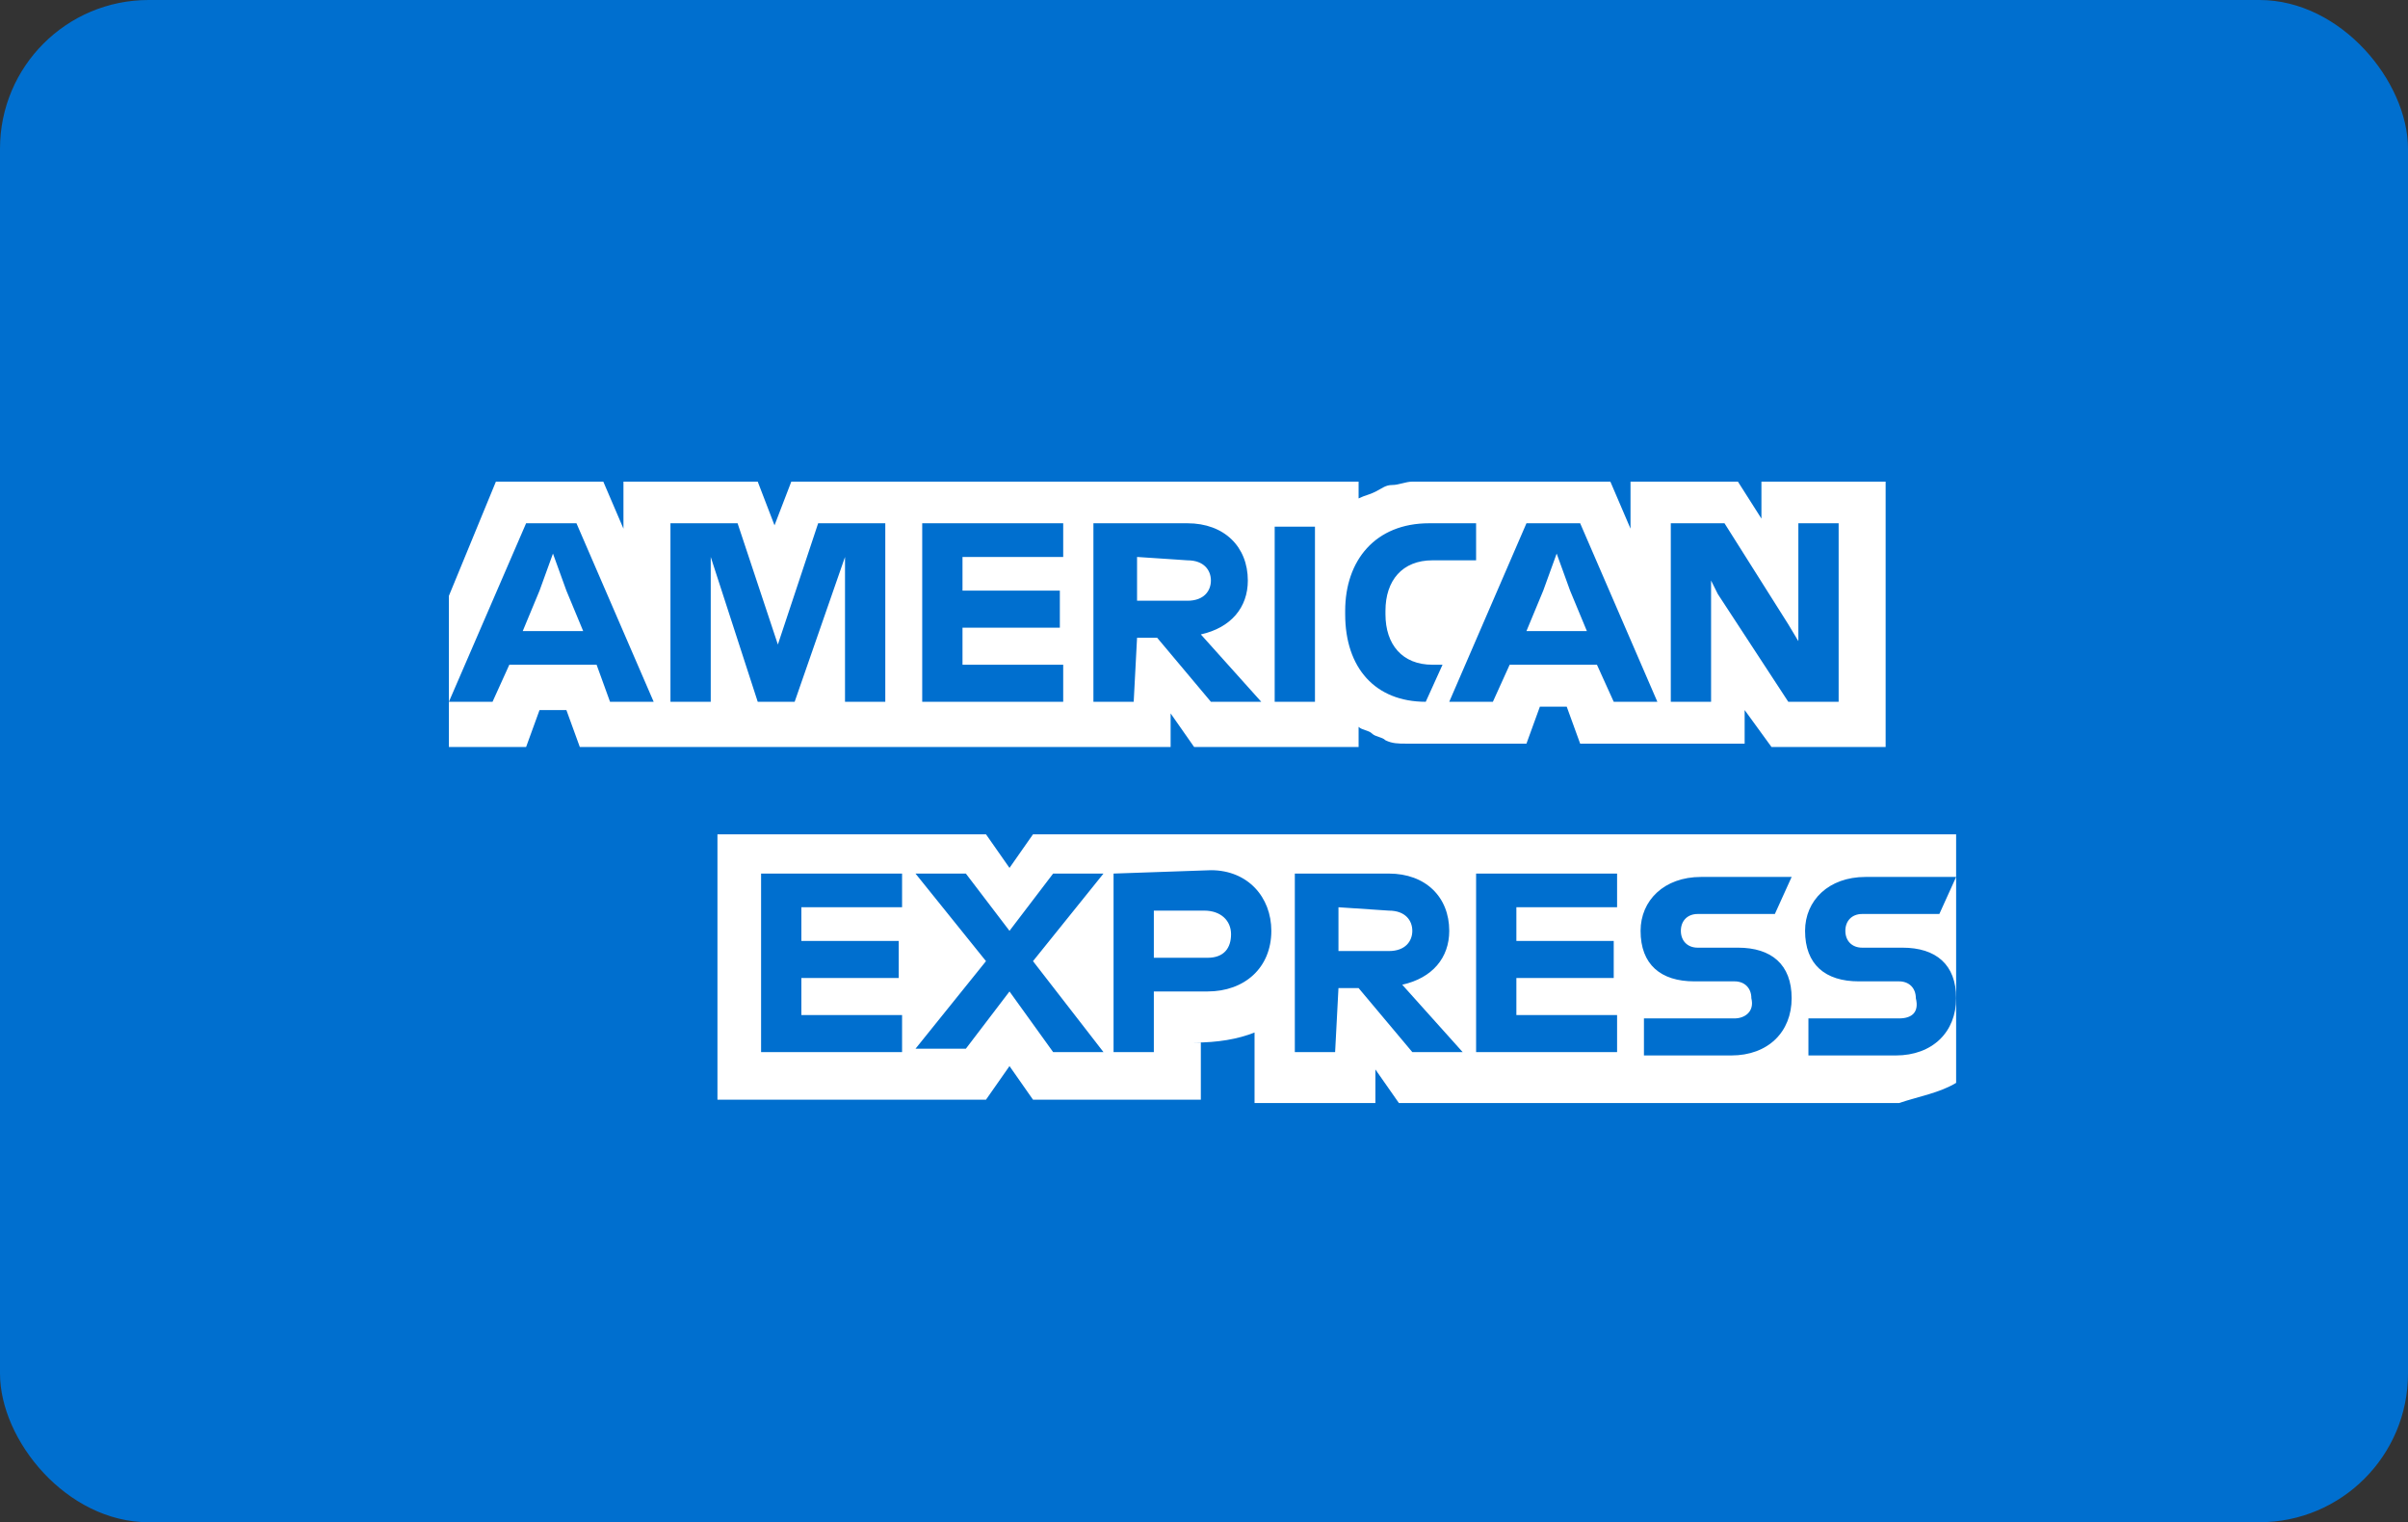 <svg xmlns="http://www.w3.org/2000/svg" width="810" height="512" viewBox="0 0 810 512">
  <rect x="0" y="0" width="810" height="512" fill="#333333" stroke="none"/>
  <g fill="none" fill-rule="evenodd">
    <rect width="810" height="512" fill="#006FCF" rx="50"/>
    <g fill-rule="nonzero" transform="translate(150.504 5)">
      <path fill="#006FCF" d="M507.496,274.39 L507.496,0 L0.496,0 L0.496,507 L507.496,507 L507.496,359.078 C506.367,359.078 507.496,274.39 507.496,274.39"/>
      <path fill="#FFF" d="M445.391,246.249 L483.783,246.249 L483.783,157 L442.004,157 L442.004,169.427 L434.1,157 L397.966,157 L397.966,172.816 L391.191,157 L324.57,157 C322.311,157 320.053,158.13 317.795,158.13 C315.536,158.13 314.407,159.259 312.149,160.389 C309.89,161.519 308.761,161.519 306.503,162.649 L306.503,157 L115.672,157 L110.026,171.686 L104.38,157 L59.213,157 L59.213,172.816 L52.438,157 L16.305,157 L0.496,195.411 L0.496,246.249 L26.467,246.249 L30.984,233.822 L40.017,233.822 L44.534,246.249 L243.269,246.249 L243.269,234.951 L251.173,246.249 L306.503,246.249 L306.503,239.47 C307.632,240.6 309.89,240.6 311.019,241.73 C312.149,242.859 314.407,242.859 315.536,243.989 C317.795,245.119 320.053,245.119 322.311,245.119 L362.962,245.119 L367.478,232.692 L376.512,232.692 L381.028,245.119 L436.358,245.119 L436.358,233.822 L445.391,246.249 L445.391,246.249 Z M507.496,359.222 L507.496,275.622 L196.973,275.622 L189.068,286.919 L181.164,275.622 L90.83,275.622 L90.83,364.87 L181.164,364.87 L189.068,353.573 L196.973,364.87 L253.431,364.87 L253.431,345.665 L251.173,345.665 C259.077,345.665 265.852,344.535 271.498,342.276 L271.498,366 L312.149,366 L312.149,354.703 L320.053,366 L488.3,366 C495.075,363.741 501.85,362.611 507.496,359.222 L507.496,359.222 Z"/>
      <path fill="#006FCF" d="M488.3,337.538 L457.812,337.538 L457.812,350 L487.171,350 C499.592,350 507.496,342.07 507.496,330.741 C507.496,319.411 500.721,313.747 489.429,313.747 L475.879,313.747 C472.492,313.747 470.233,311.481 470.233,308.082 C470.233,304.684 472.492,302.418 475.879,302.418 L501.85,302.418 L507.496,289.956 L477.008,289.956 C464.587,289.956 456.683,297.886 456.683,308.082 C456.683,319.411 463.458,325.076 474.75,325.076 L488.3,325.076 C491.688,325.076 493.946,327.342 493.946,330.741 C495.075,335.272 492.817,337.538 488.3,337.538 L488.3,337.538 Z M432.97,337.538 L402.483,337.538 L402.483,350 L431.841,350 C444.262,350 452.166,342.07 452.166,330.741 C452.166,319.411 445.391,313.747 434.1,313.747 L420.55,313.747 C417.162,313.747 414.904,311.481 414.904,308.082 C414.904,304.684 417.162,302.418 420.55,302.418 L446.521,302.418 L452.166,289.956 L421.679,289.956 C409.258,289.956 401.354,297.886 401.354,308.082 C401.354,319.411 408.129,325.076 419.42,325.076 L432.97,325.076 C436.358,325.076 438.616,327.342 438.616,330.741 C439.746,335.272 436.358,337.538 432.97,337.538 L432.97,337.538 Z M393.449,301.285 L393.449,288.823 L346.024,288.823 L346.024,348.867 L393.449,348.867 L393.449,336.405 L359.574,336.405 L359.574,323.943 L392.32,323.943 L392.32,311.481 L359.574,311.481 L359.574,300.152 L393.449,300.152 L393.449,301.285 L393.449,301.285 Z M316.665,301.285 C322.311,301.285 324.57,304.684 324.57,308.082 C324.57,311.481 322.311,314.88 316.665,314.88 L299.728,314.88 L299.728,300.152 L316.665,301.285 L316.665,301.285 Z M299.728,327.342 L306.503,327.342 L324.57,348.867 L341.507,348.867 L321.182,326.209 C331.345,323.943 336.991,317.146 336.991,308.082 C336.991,296.753 329.086,288.823 316.665,288.823 L285.048,288.823 L285.048,348.867 L298.599,348.867 L299.728,327.342 Z M263.594,309.215 C263.594,313.747 261.336,317.146 255.69,317.146 L237.623,317.146 L237.623,301.285 L254.561,301.285 C260.207,301.285 263.594,304.684 263.594,309.215 L263.594,309.215 Z M224.073,288.823 L224.073,348.867 L237.623,348.867 L237.623,328.475 L255.69,328.475 C268.111,328.475 277.144,320.544 277.144,308.082 C277.144,296.753 269.24,287.69 256.819,287.69 L224.073,288.823 L224.073,288.823 Z M203.748,348.867 L220.685,348.867 L196.973,318.278 L220.685,288.823 L203.748,288.823 L189.068,308.082 L174.389,288.823 L157.452,288.823 L181.164,318.278 L157.452,347.734 L174.389,347.734 L189.068,328.475 L203.748,348.867 L203.748,348.867 Z M152.935,301.285 L152.935,288.823 L105.509,288.823 L105.509,348.867 L152.935,348.867 L152.935,336.405 L119.06,336.405 L119.06,323.943 L151.806,323.943 L151.806,311.481 L119.06,311.481 L119.06,300.152 L152.935,300.152 L152.935,301.285 L152.935,301.285 Z M427.325,194.791 L451.037,231.044 L467.975,231.044 L467.975,171 L454.425,171 L454.425,210.652 L451.037,204.987 L429.583,171 L411.516,171 L411.516,231.044 L425.066,231.044 L425.066,190.259 L427.325,194.791 L427.325,194.791 Z M368.607,193.658 L373.124,181.196 L377.641,193.658 L383.287,207.253 L362.962,207.253 L368.607,193.658 Z M392.32,231.044 L406.999,231.044 L381.028,171 L362.962,171 L336.991,231.044 L351.67,231.044 L357.316,218.582 L386.674,218.582 L392.32,231.044 Z M329.086,231.044 L334.732,218.582 L331.345,218.582 C321.182,218.582 315.536,211.785 315.536,201.589 L315.536,200.456 C315.536,190.259 321.182,183.462 331.345,183.462 L346.024,183.462 L346.024,171 L330.215,171 C312.149,171 301.986,183.462 301.986,200.456 L301.986,201.589 C301.986,219.715 312.149,231.044 329.086,231.044 Z M278.273,231.044 L291.823,231.044 L291.823,172.133 L278.273,172.133 L278.273,231.044 Z M248.915,183.462 C254.561,183.462 256.819,186.861 256.819,190.259 C256.819,193.658 254.561,197.057 248.915,197.057 L231.977,197.057 L231.977,182.329 L248.915,183.462 L248.915,183.462 Z M231.977,209.519 L238.752,209.519 L256.819,231.044 L273.757,231.044 L253.431,208.386 C263.594,206.12 269.24,199.323 269.24,190.259 C269.24,178.93 261.336,171 248.915,171 L217.298,171 L217.298,231.044 L230.848,231.044 L231.977,209.519 Z M207.135,183.462 L207.135,171 L159.71,171 L159.71,231.044 L207.135,231.044 L207.135,218.582 L173.26,218.582 L173.26,206.12 L206.006,206.12 L206.006,193.658 L173.26,193.658 L173.26,182.329 L207.135,182.329 L207.135,183.462 L207.135,183.462 Z M104.38,231.044 L116.801,231.044 L133.739,182.329 L133.739,231.044 L147.289,231.044 L147.289,171 L124.705,171 L111.155,211.785 L97.605,171 L75.022,171 L75.022,231.044 L88.572,231.044 L88.572,182.329 L104.38,231.044 Z M30.984,193.658 L35.501,181.196 L40.017,193.658 L45.663,207.253 L25.338,207.253 L30.984,193.658 L30.984,193.658 Z M54.697,231.044 L69.376,231.044 L43.405,171 L26.467,171 L0.496,231.044 L15.175,231.044 L20.821,218.582 L50.18,218.582 L54.697,231.044 Z"/>
    </g>
  </g>
</svg>
